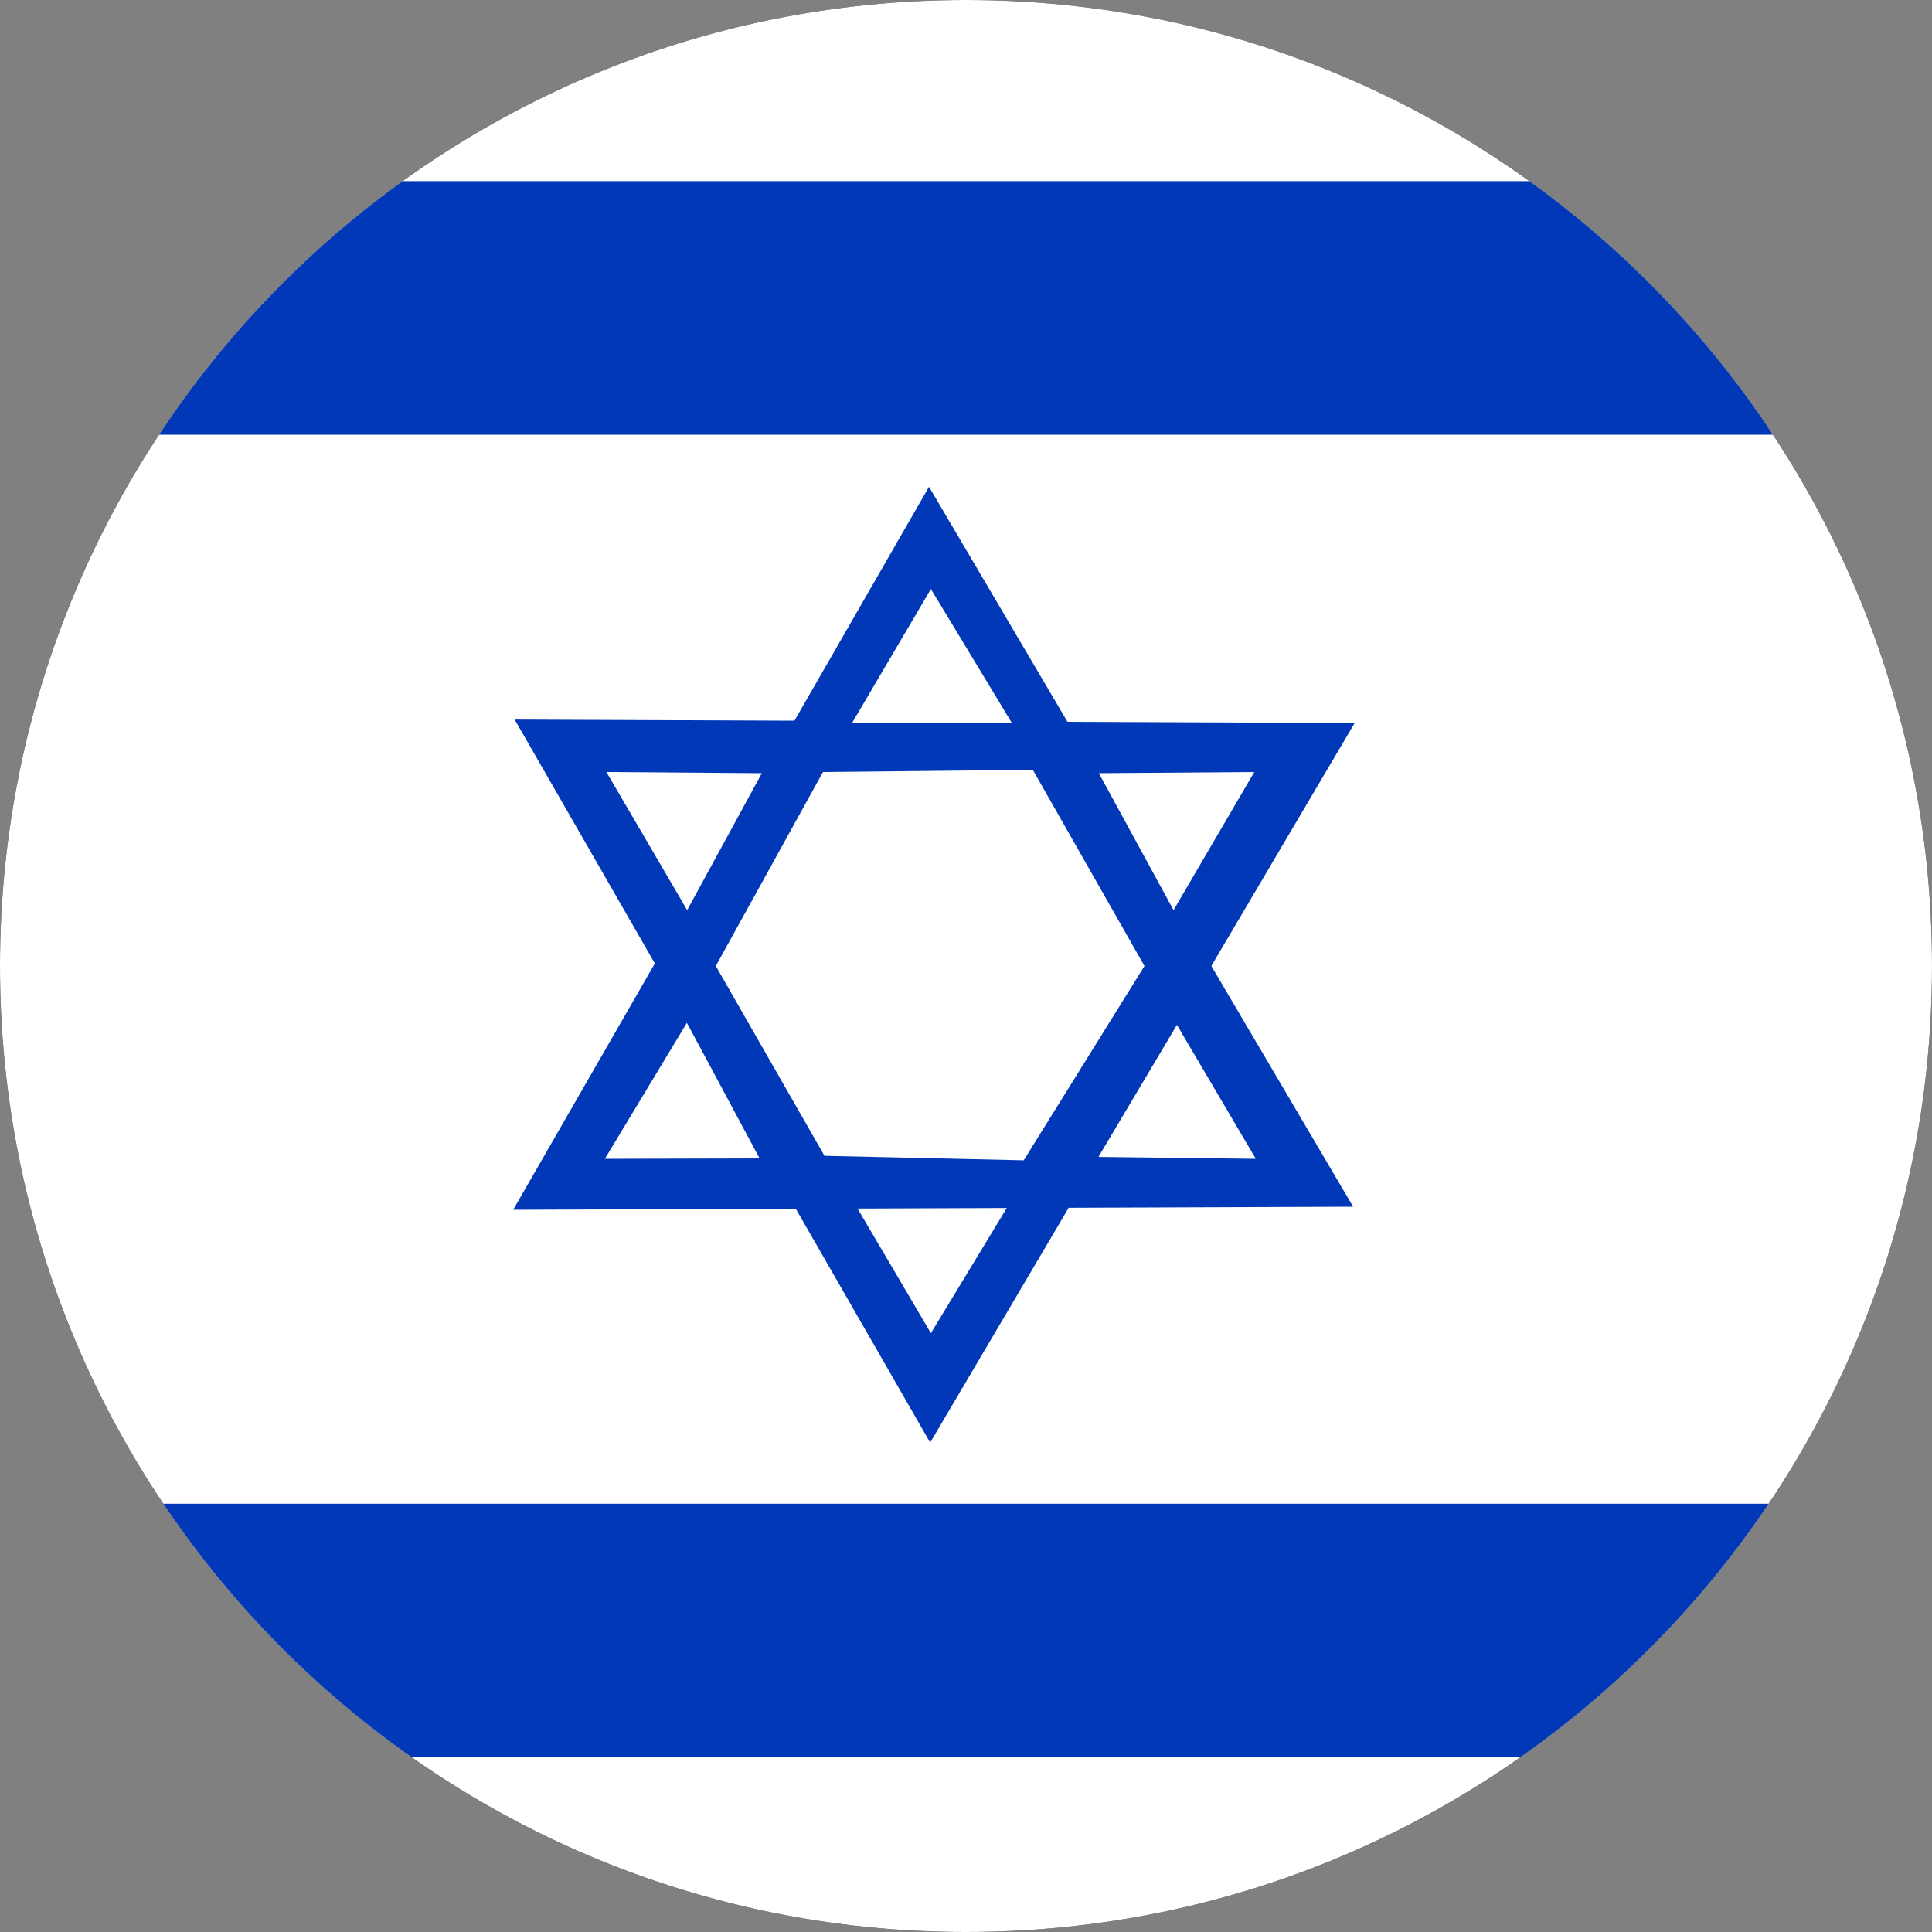 <svg width="40" height="40" viewBox="0 0 40 40" fill="none" xmlns="http://www.w3.org/2000/svg">
<rect x="0" y="0" width="40" height="40" fill="#808080" stroke="none"/>
<g clip-path="url(#clip0_17544_63249)">
<path d="M0 0H40V40H0V0Z" fill="black"/>
<path fill-rule="evenodd" clip-rule="evenodd" d="M48.391 40H-8.75V0H48.391V40Z" fill="white"/>
<path fill-rule="evenodd" clip-rule="evenodd" d="M48.391 9H-8.75V3.75H48.391V9ZM48.391 36.383H-8.75V31.133H48.391V36.383ZM10.656 14.898L19.258 29.867L28.047 14.969L10.656 14.898Z" fill="#0038B8"/>
<path fill-rule="evenodd" clip-rule="evenodd" d="M17.641 24.828L19.273 27.602L20.945 24.844L17.641 24.828Z" fill="white"/>
<path fill-rule="evenodd" clip-rule="evenodd" d="M10.625 25.047L19.234 10.078L28.016 24.984L10.625 25.047Z" fill="#0038B8"/>
<path fill-rule="evenodd" clip-rule="evenodd" d="M17.641 14.969L19.273 12.195L20.945 14.961L17.641 14.969ZM14.219 21.18L12.523 23.992L15.727 23.984L14.219 21.172V21.18ZM12.555 15.984L15.773 16.008L14.227 18.844L12.555 15.984ZM24.367 21.219L26 23.992L22.742 23.953L24.367 21.219ZM25.969 15.984L22.75 16.008L24.297 18.844L25.969 15.984ZM17.039 15.984L14.82 20L17.07 23.93L21.195 24.023L23.695 20L21.383 15.938L17.039 15.984Z" fill="white"/>
</g>
<defs>
<clipPath id="clip0_17544_63249">
<path d="M0 20C0 8.954 8.954 0 20 0C31.046 0 40 8.954 40 20C40 31.046 31.046 40 20 40C8.954 40 0 31.046 0 20Z" fill="white"/>
</clipPath>
</defs>
</svg>

